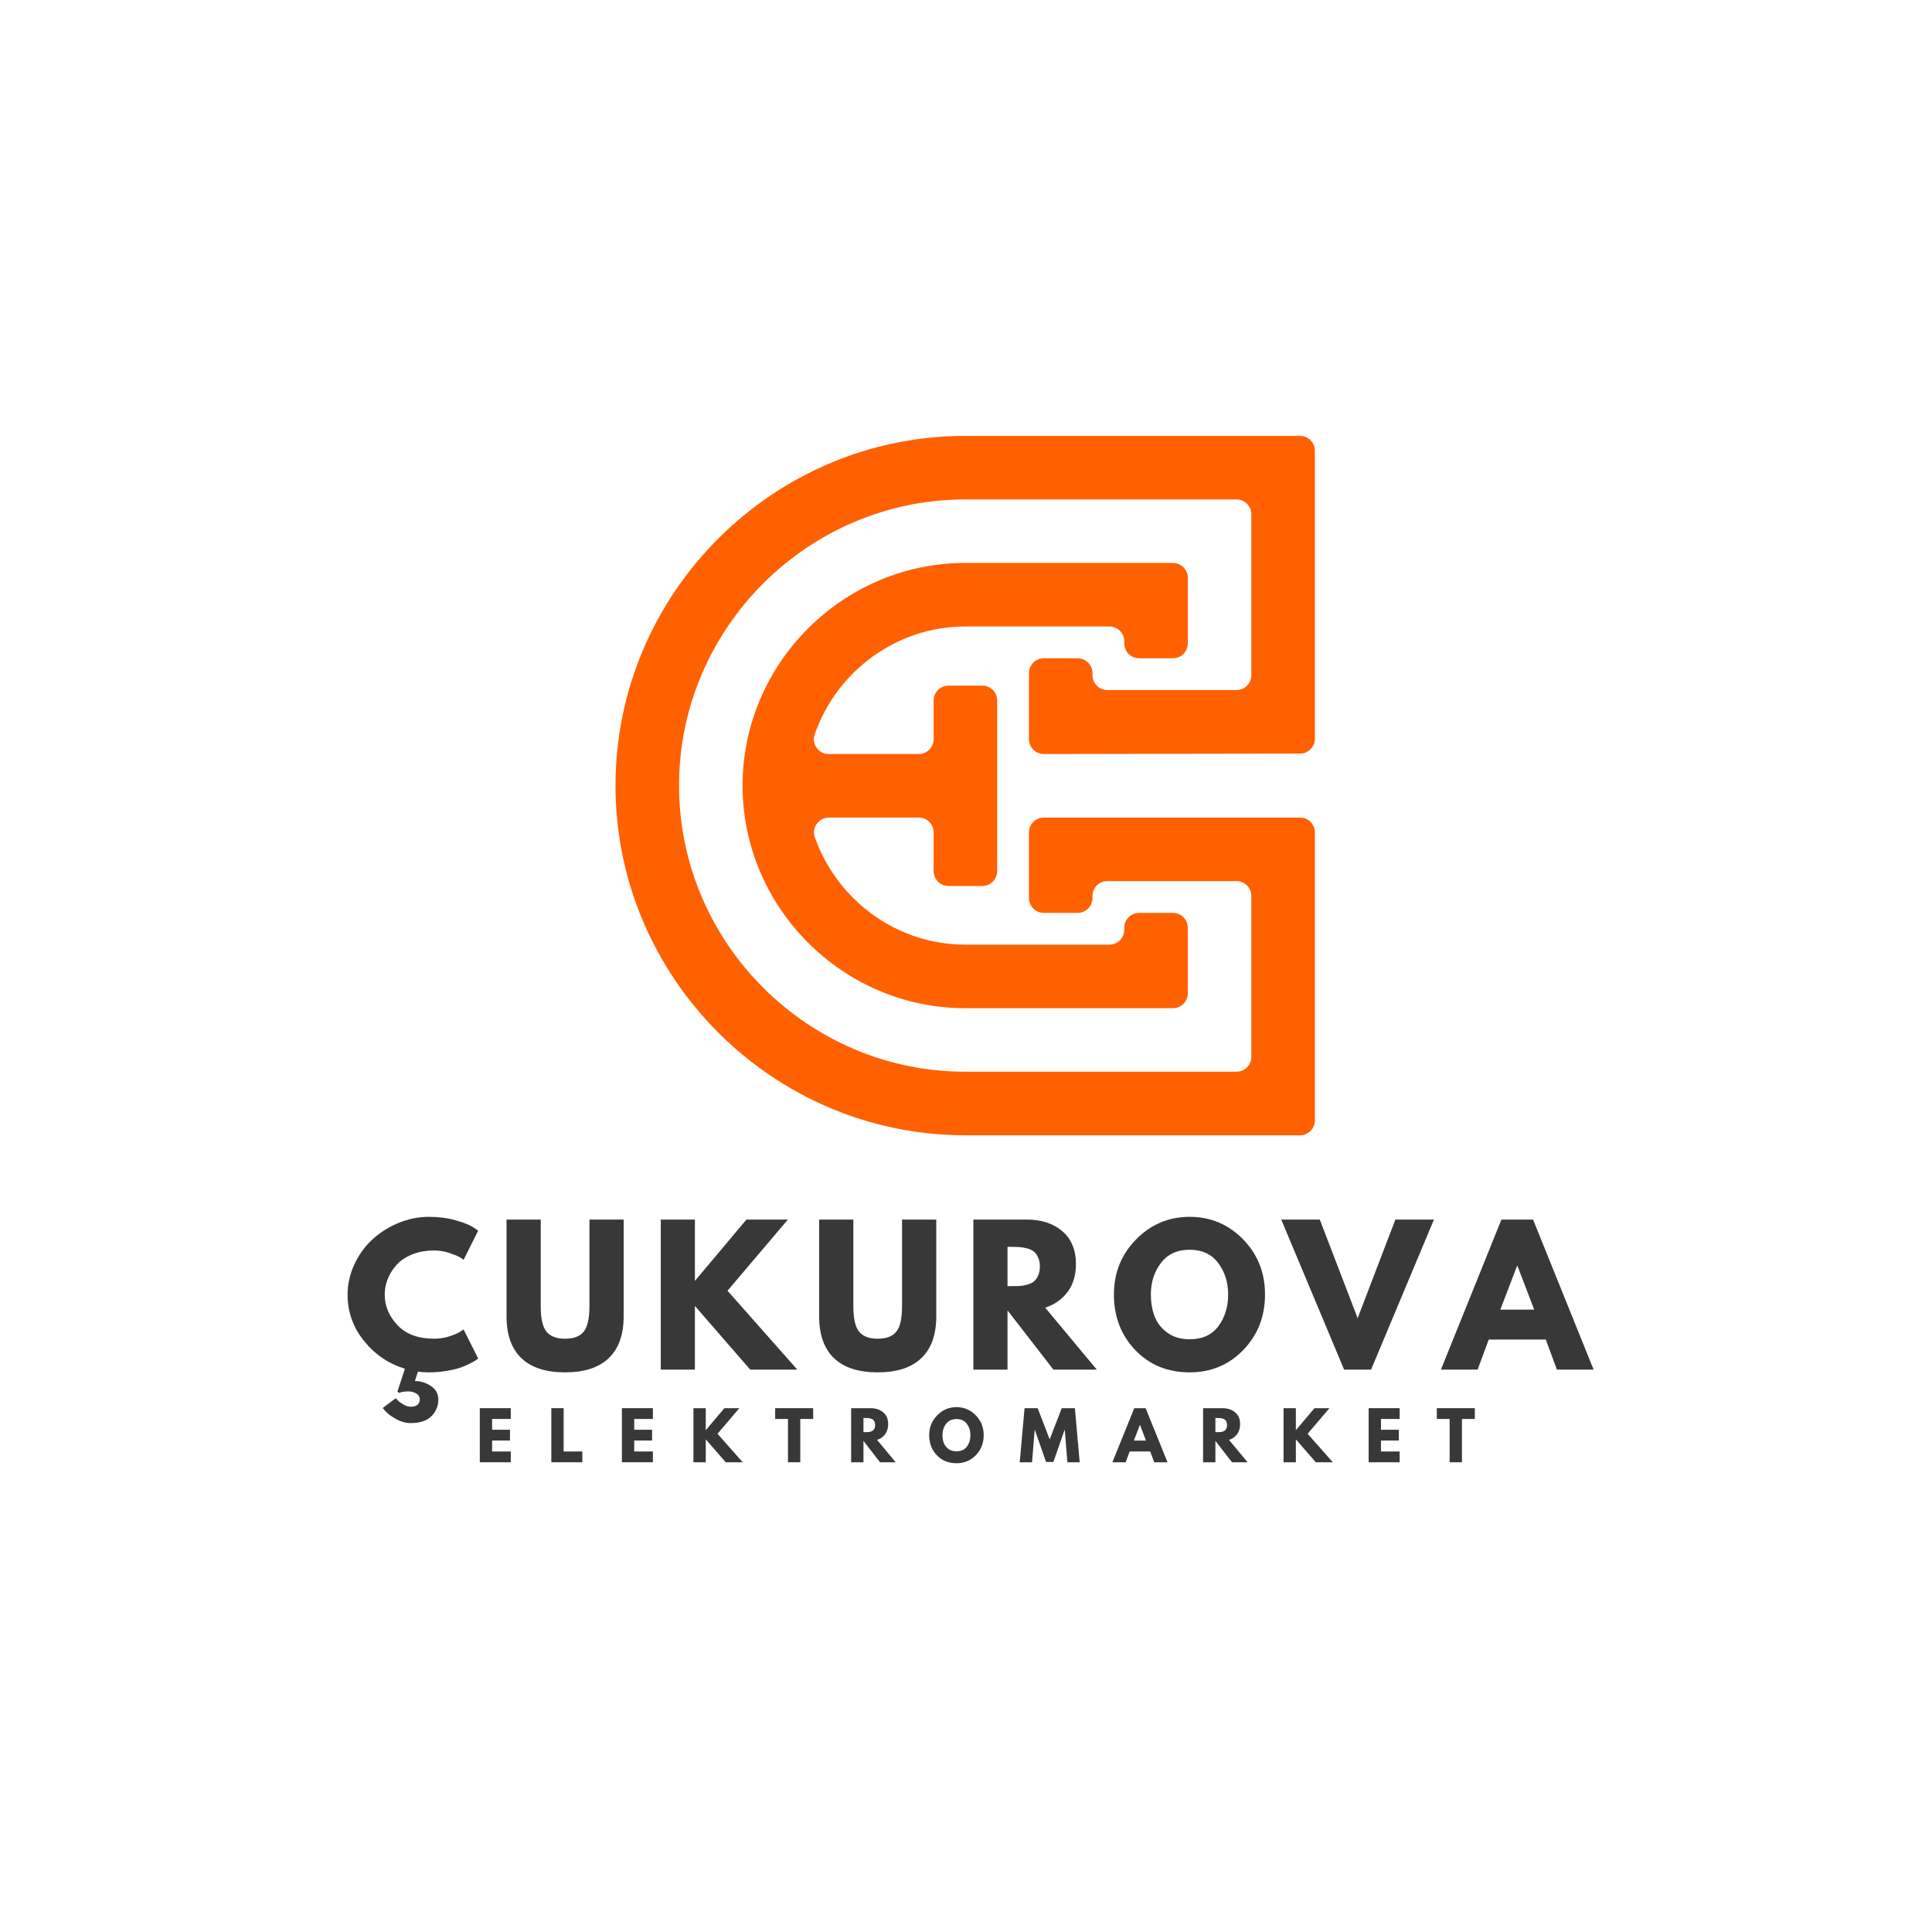<svg xmlns="http://www.w3.org/2000/svg" xmlns:xlink="http://www.w3.org/1999/xlink" width="500" zoomAndPan="magnify" viewBox="0 0 375 375" height="500" preserveAspectRatio="xMidYMid meet" version="1.0"><defs><g/><clipPath id="48c3802c5f"><path d="M 119.469 84.605 L 255.219 84.605 L 255.219 220.355 L 119.469 220.355 Z M 119.469 84.605 " clip-rule="nonzero"/></clipPath></defs><g clip-path="url(#48c3802c5f)"><path fill="#ff6100" d="M 187.344 96.938 L 240.008 96.938 C 241.594 96.938 242.883 98.23 242.883 99.816 L 242.883 131.059 C 242.883 132.645 241.594 133.938 240.008 133.938 L 214.93 133.938 C 213.344 133.938 212.051 132.645 212.051 131.059 L 212.051 130.648 C 212.051 129.062 210.758 127.77 209.176 127.77 L 202.598 127.77 C 201.012 127.77 199.719 129.062 199.719 130.648 L 199.719 143.477 C 199.719 145.062 201.012 146.355 202.598 146.355 C 219.191 146.348 235.703 146.277 252.34 146.27 C 253.926 146.27 255.219 144.977 255.219 143.391 L 255.219 87.48 C 255.219 85.898 253.926 84.605 252.34 84.605 L 187.344 84.605 C 150.012 84.605 119.469 115.148 119.469 152.48 C 119.469 189.809 150.012 220.355 187.344 220.355 L 252.34 220.355 C 253.926 220.355 255.219 219.062 255.219 217.477 L 255.219 161.566 C 255.219 159.98 253.926 158.688 252.34 158.688 C 235.758 158.688 219.176 158.688 202.598 158.688 C 201.012 158.688 199.719 159.98 199.719 161.566 L 199.719 174.309 C 199.719 175.895 201.012 177.188 202.598 177.188 L 209.176 177.188 C 210.758 177.188 212.051 175.895 212.051 174.309 L 212.051 173.898 C 212.051 172.316 213.344 171.02 214.93 171.02 C 223.289 171.02 231.648 171.02 240.008 171.02 C 241.594 171.02 242.883 172.316 242.883 173.898 L 242.883 205.145 C 242.883 206.727 241.594 208.02 240.008 208.02 L 187.344 208.02 C 156.82 208.02 131.801 183.004 131.801 152.48 C 131.801 121.957 156.82 96.938 187.344 96.938 Z M 181.219 135.957 L 181.219 143.477 C 181.219 145.062 179.926 146.355 178.34 146.355 C 172.512 146.355 166.684 146.355 160.855 146.355 C 159.898 146.355 159.07 145.93 158.512 145.148 C 157.957 144.363 157.824 143.445 158.137 142.539 C 162.324 130.426 173.902 121.602 187.344 121.602 L 215.34 121.602 C 216.926 121.602 218.219 122.895 218.219 124.48 L 218.219 124.891 C 218.219 126.477 219.512 127.77 221.098 127.77 L 227.676 127.77 C 229.258 127.77 230.551 126.477 230.551 124.891 L 230.551 112.148 C 230.551 110.562 229.258 109.27 227.676 109.27 L 187.344 109.27 C 163.625 109.27 144.133 128.762 144.133 152.48 C 144.133 176.195 163.625 195.688 187.344 195.688 L 227.676 195.688 C 229.258 195.688 230.551 194.395 230.551 192.809 L 230.551 180.066 C 230.551 178.48 229.258 177.188 227.676 177.188 L 221.098 177.188 C 219.512 177.188 218.219 178.48 218.219 180.066 L 218.219 180.477 C 218.219 182.062 216.926 183.355 215.34 183.355 C 206.008 183.355 196.676 183.355 187.344 183.355 C 173.938 183.355 162.383 174.578 158.168 162.516 C 157.852 161.605 157.984 160.684 158.539 159.898 C 159.098 159.117 159.926 158.688 160.887 158.688 C 166.703 158.688 172.523 158.688 178.34 158.688 C 179.926 158.688 181.219 159.98 181.219 161.566 L 181.219 169.086 C 181.219 170.672 182.512 171.965 184.098 171.965 L 190.676 171.965 C 192.258 171.965 193.551 170.672 193.551 169.086 L 193.551 135.957 C 193.551 134.375 192.258 133.082 190.676 133.082 L 184.098 133.082 C 182.512 133.082 181.219 134.375 181.219 135.957 Z M 181.219 135.957 " fill-opacity="1" fill-rule="evenodd"/></g><g fill="#393838" fill-opacity="1"><g transform="translate(66.655, 265.842)"><g><path d="M 17.609 -6 C 18.617 -6 19.598 -6.148 20.547 -6.453 C 21.504 -6.766 22.207 -7.062 22.656 -7.344 L 23.328 -7.797 L 26.156 -2.156 C 26.062 -2.082 25.93 -1.984 25.766 -1.859 C 25.598 -1.742 25.211 -1.523 24.609 -1.203 C 24.016 -0.891 23.375 -0.613 22.688 -0.375 C 22.008 -0.145 21.117 0.062 20.016 0.25 C 18.91 0.438 17.77 0.531 16.594 0.531 C 15.812 0.531 15.102 0.484 14.469 0.391 L 13.875 2.219 C 14.977 2.219 16.008 2.535 16.969 3.172 C 17.938 3.805 18.422 4.691 18.422 5.828 C 18.422 7.066 17.977 8.133 17.094 9.031 C 16.219 9.926 14.875 10.375 13.062 10.375 C 12.113 10.375 11.188 10.125 10.281 9.625 C 9.383 9.133 8.711 8.656 8.266 8.188 L 7.625 7.453 L 10.172 5.547 C 10.266 5.66 10.398 5.812 10.578 6 C 10.754 6.188 11.094 6.43 11.594 6.734 C 12.102 7.047 12.594 7.203 13.062 7.203 C 13.676 7.203 14.125 7.066 14.406 6.797 C 14.688 6.523 14.828 6.203 14.828 5.828 C 14.828 5.305 14.602 4.91 14.156 4.641 C 13.707 4.367 13.203 4.234 12.641 4.234 C 12.266 4.234 11.922 4.254 11.609 4.297 C 11.305 4.348 11.109 4.398 11.016 4.453 L 10.844 4.547 L 10.484 4.266 L 11.938 -0.172 C 8.727 -1.16 6.07 -2.973 3.969 -5.609 C 1.863 -8.242 0.812 -11.207 0.812 -14.5 C 0.812 -16.551 1.242 -18.516 2.109 -20.391 C 2.984 -22.273 4.145 -23.891 5.594 -25.234 C 7.039 -26.578 8.727 -27.648 10.656 -28.453 C 12.582 -29.254 14.562 -29.656 16.594 -29.656 C 18.469 -29.656 20.195 -29.43 21.781 -28.984 C 23.375 -28.535 24.504 -28.086 25.172 -27.641 L 26.156 -26.969 L 23.328 -21.312 C 23.16 -21.457 22.91 -21.629 22.578 -21.828 C 22.254 -22.023 21.598 -22.289 20.609 -22.625 C 19.617 -22.957 18.617 -23.125 17.609 -23.125 C 16.016 -23.125 14.582 -22.863 13.312 -22.344 C 12.039 -21.82 11.031 -21.141 10.281 -20.297 C 9.539 -19.453 8.977 -18.539 8.594 -17.562 C 8.207 -16.582 8.016 -15.586 8.016 -14.578 C 8.016 -12.367 8.844 -10.383 10.5 -8.625 C 12.156 -6.875 14.523 -6 17.609 -6 Z M 17.609 -6 "/></g></g></g><g fill="#393838" fill-opacity="1"><g transform="translate(96.552, 265.842)"><g><path d="M 24.5 -29.125 L 24.5 -10.344 C 24.5 -6.77 23.531 -4.062 21.594 -2.219 C 19.664 -0.383 16.844 0.531 13.125 0.531 C 9.406 0.531 6.582 -0.383 4.656 -2.219 C 2.727 -4.062 1.766 -6.77 1.766 -10.344 L 1.766 -29.125 L 8.406 -29.125 L 8.406 -12.281 C 8.406 -9.926 8.773 -8.289 9.516 -7.375 C 10.254 -6.457 11.457 -6 13.125 -6 C 14.801 -6 16.008 -6.457 16.75 -7.375 C 17.488 -8.289 17.859 -9.926 17.859 -12.281 L 17.859 -29.125 Z M 24.5 -29.125 "/></g></g></g><g fill="#393838" fill-opacity="1"><g transform="translate(126.131, 265.842)"><g><path d="M 28.625 0 L 19.484 0 L 8.75 -12.359 L 8.75 0 L 2.125 0 L 2.125 -29.125 L 8.75 -29.125 L 8.75 -17.219 L 18.75 -29.125 L 26.797 -29.125 L 15.078 -15.312 Z M 28.625 0 "/></g></g></g><g fill="#393838" fill-opacity="1"><g transform="translate(157.228, 265.842)"><g><path d="M 24.5 -29.125 L 24.5 -10.344 C 24.5 -6.77 23.531 -4.062 21.594 -2.219 C 19.664 -0.383 16.844 0.531 13.125 0.531 C 9.406 0.531 6.582 -0.383 4.656 -2.219 C 2.727 -4.062 1.766 -6.77 1.766 -10.344 L 1.766 -29.125 L 8.406 -29.125 L 8.406 -12.281 C 8.406 -9.926 8.773 -8.289 9.516 -7.375 C 10.254 -6.457 11.457 -6 13.125 -6 C 14.801 -6 16.008 -6.457 16.75 -7.375 C 17.488 -8.289 17.859 -9.926 17.859 -12.281 L 17.859 -29.125 Z M 24.5 -29.125 "/></g></g></g><g fill="#393838" fill-opacity="1"><g transform="translate(186.807, 265.842)"><g><path d="M 2.125 -29.125 L 12.531 -29.125 C 15.332 -29.125 17.613 -28.375 19.375 -26.875 C 21.145 -25.383 22.031 -23.25 22.031 -20.469 C 22.031 -18.332 21.492 -16.539 20.422 -15.094 C 19.348 -13.645 17.895 -12.625 16.062 -12.031 L 26.078 0 L 17.656 0 L 8.75 -11.5 L 8.75 0 L 2.125 0 Z M 8.75 -16.203 L 9.531 -16.203 C 10.145 -16.203 10.66 -16.211 11.078 -16.234 C 11.504 -16.254 11.988 -16.336 12.531 -16.484 C 13.07 -16.629 13.504 -16.828 13.828 -17.078 C 14.16 -17.336 14.441 -17.711 14.672 -18.203 C 14.91 -18.703 15.031 -19.305 15.031 -20.016 C 15.031 -20.723 14.91 -21.32 14.672 -21.812 C 14.441 -22.312 14.16 -22.688 13.828 -22.938 C 13.504 -23.195 13.07 -23.395 12.531 -23.531 C 11.988 -23.676 11.504 -23.758 11.078 -23.781 C 10.66 -23.812 10.145 -23.828 9.531 -23.828 L 8.75 -23.828 Z M 8.75 -16.203 "/></g></g></g><g fill="#393838" fill-opacity="1"><g transform="translate(215.398, 265.842)"><g><path d="M 0.812 -14.578 C 0.812 -18.785 2.242 -22.348 5.109 -25.266 C 7.984 -28.191 11.445 -29.656 15.5 -29.656 C 19.57 -29.656 23.031 -28.203 25.875 -25.297 C 28.719 -22.391 30.141 -18.816 30.141 -14.578 C 30.141 -10.316 28.738 -6.734 25.938 -3.828 C 23.145 -0.922 19.664 0.531 15.5 0.531 C 11.238 0.531 7.723 -0.91 4.953 -3.797 C 2.191 -6.68 0.812 -10.273 0.812 -14.578 Z M 7.984 -14.578 C 7.984 -13.047 8.219 -11.648 8.688 -10.391 C 9.156 -9.129 9.977 -8.062 11.156 -7.188 C 12.332 -6.32 13.781 -5.891 15.5 -5.891 C 17.969 -5.891 19.832 -6.738 21.094 -8.438 C 22.352 -10.133 22.984 -12.18 22.984 -14.578 C 22.984 -16.953 22.336 -18.992 21.047 -20.703 C 19.766 -22.41 17.914 -23.266 15.5 -23.266 C 13.094 -23.266 11.238 -22.41 9.938 -20.703 C 8.633 -18.992 7.984 -16.953 7.984 -14.578 Z M 7.984 -14.578 "/></g></g></g><g fill="#393838" fill-opacity="1"><g transform="translate(249.672, 265.842)"><g><path d="M 11.219 0 L -0.984 -29.125 L 6.5 -29.125 L 13.844 -9.984 L 21.172 -29.125 L 28.656 -29.125 L 16.453 0 Z M 11.219 0 "/></g></g></g><g fill="#393838" fill-opacity="1"><g transform="translate(280.663, 265.842)"><g><path d="M 16.906 -29.125 L 28.656 0 L 21.531 0 L 19.375 -5.828 L 8.297 -5.828 L 6.141 0 L -0.984 0 L 10.766 -29.125 Z M 17.125 -11.641 L 13.875 -20.125 L 13.797 -20.125 L 10.547 -11.641 Z M 17.125 -11.641 "/></g></g></g><g fill="#393838" fill-opacity="1"><g transform="translate(92.361, 283.825)"><g><path d="M 6.781 -10.5 L 6.781 -8.406 L 3.156 -8.406 L 3.156 -6.312 L 6.625 -6.312 L 6.625 -4.219 L 3.156 -4.219 L 3.156 -2.094 L 6.781 -2.094 L 6.781 0 L 0.766 0 L 0.766 -10.5 Z M 6.781 -10.5 "/></g></g></g><g fill="#393838" fill-opacity="1"><g transform="translate(106.248, 283.825)"><g><path d="M 3.156 -10.5 L 3.156 -2.094 L 6.781 -2.094 L 6.781 0 L 0.766 0 L 0.766 -10.5 Z M 3.156 -10.5 "/></g></g></g><g fill="#393838" fill-opacity="1"><g transform="translate(119.944, 283.825)"><g><path d="M 6.781 -10.5 L 6.781 -8.406 L 3.156 -8.406 L 3.156 -6.312 L 6.625 -6.312 L 6.625 -4.219 L 3.156 -4.219 L 3.156 -2.094 L 6.781 -2.094 L 6.781 0 L 0.766 0 L 0.766 -10.5 Z M 6.781 -10.5 "/></g></g></g><g fill="#393838" fill-opacity="1"><g transform="translate(133.83, 283.825)"><g><path d="M 10.328 0 L 7.031 0 L 3.156 -4.453 L 3.156 0 L 0.766 0 L 0.766 -10.5 L 3.156 -10.5 L 3.156 -6.219 L 6.766 -10.5 L 9.672 -10.5 L 5.438 -5.531 Z M 10.328 0 "/></g></g></g><g fill="#393838" fill-opacity="1"><g transform="translate(150.351, 283.825)"><g><path d="M 0.109 -8.406 L 0.109 -10.5 L 7.484 -10.5 L 7.484 -8.406 L 4.984 -8.406 L 4.984 0 L 2.594 0 L 2.594 -8.406 Z M 0.109 -8.406 "/></g></g></g><g fill="#393838" fill-opacity="1"><g transform="translate(164.441, 283.825)"><g><path d="M 0.766 -10.5 L 4.516 -10.5 C 5.523 -10.5 6.348 -10.227 6.984 -9.688 C 7.629 -9.156 7.953 -8.391 7.953 -7.391 C 7.953 -6.617 7.754 -5.969 7.359 -5.438 C 6.973 -4.914 6.453 -4.551 5.797 -4.344 L 9.406 0 L 6.375 0 L 3.156 -4.156 L 3.156 0 L 0.766 0 Z M 3.156 -5.844 L 3.438 -5.844 C 3.656 -5.844 3.844 -5.848 4 -5.859 C 4.156 -5.867 4.328 -5.895 4.516 -5.938 C 4.711 -5.988 4.867 -6.062 4.984 -6.156 C 5.109 -6.25 5.211 -6.383 5.297 -6.562 C 5.379 -6.75 5.422 -6.969 5.422 -7.219 C 5.422 -7.477 5.379 -7.695 5.297 -7.875 C 5.211 -8.051 5.109 -8.188 4.984 -8.281 C 4.867 -8.375 4.711 -8.441 4.516 -8.484 C 4.328 -8.535 4.156 -8.566 4 -8.578 C 3.844 -8.586 3.656 -8.594 3.438 -8.594 L 3.156 -8.594 Z M 3.156 -5.844 "/></g></g></g><g fill="#393838" fill-opacity="1"><g transform="translate(180.059, 283.825)"><g><path d="M 0.297 -5.266 C 0.297 -6.773 0.812 -8.055 1.844 -9.109 C 2.883 -10.172 4.133 -10.703 5.594 -10.703 C 7.062 -10.703 8.305 -10.176 9.328 -9.125 C 10.359 -8.07 10.875 -6.785 10.875 -5.266 C 10.875 -3.723 10.367 -2.426 9.359 -1.375 C 8.348 -0.332 7.094 0.188 5.594 0.188 C 4.051 0.188 2.781 -0.328 1.781 -1.359 C 0.789 -2.398 0.297 -3.703 0.297 -5.266 Z M 2.875 -5.266 C 2.875 -4.711 2.957 -4.207 3.125 -3.75 C 3.301 -3.289 3.598 -2.906 4.016 -2.594 C 4.441 -2.281 4.969 -2.125 5.594 -2.125 C 6.477 -2.125 7.148 -2.426 7.609 -3.031 C 8.066 -3.645 8.297 -4.391 8.297 -5.266 C 8.297 -6.117 8.062 -6.852 7.594 -7.469 C 7.133 -8.082 6.469 -8.391 5.594 -8.391 C 4.727 -8.391 4.055 -8.082 3.578 -7.469 C 3.109 -6.852 2.875 -6.117 2.875 -5.266 Z M 2.875 -5.266 "/></g></g></g><g fill="#393838" fill-opacity="1"><g transform="translate(197.725, 283.825)"><g><path d="M 9.453 0 L 8.953 -6.234 L 8.891 -6.234 L 6.734 -0.062 L 5.312 -0.062 L 3.156 -6.234 L 3.094 -6.234 L 2.594 0 L 0.203 0 L 1.141 -10.5 L 3.688 -10.5 L 6.016 -4.438 L 8.359 -10.5 L 10.906 -10.5 L 11.844 0 Z M 9.453 0 "/></g></g></g><g fill="#393838" fill-opacity="1"><g transform="translate(216.27, 283.825)"><g><path d="M 6.094 -10.5 L 10.344 0 L 7.766 0 L 6.984 -2.094 L 3 -2.094 L 2.219 0 L -0.359 0 L 3.891 -10.5 Z M 6.172 -4.203 L 5 -7.266 L 4.984 -7.266 L 3.812 -4.203 Z M 6.172 -4.203 "/></g></g></g><g fill="#393838" fill-opacity="1"><g transform="translate(232.753, 283.825)"><g><path d="M 0.766 -10.5 L 4.516 -10.5 C 5.523 -10.5 6.348 -10.227 6.984 -9.688 C 7.629 -9.156 7.953 -8.391 7.953 -7.391 C 7.953 -6.617 7.754 -5.969 7.359 -5.438 C 6.973 -4.914 6.453 -4.551 5.797 -4.344 L 9.406 0 L 6.375 0 L 3.156 -4.156 L 3.156 0 L 0.766 0 Z M 3.156 -5.844 L 3.438 -5.844 C 3.656 -5.844 3.844 -5.848 4 -5.859 C 4.156 -5.867 4.328 -5.895 4.516 -5.938 C 4.711 -5.988 4.867 -6.062 4.984 -6.156 C 5.109 -6.25 5.211 -6.383 5.297 -6.562 C 5.379 -6.75 5.422 -6.969 5.422 -7.219 C 5.422 -7.477 5.379 -7.695 5.297 -7.875 C 5.211 -8.051 5.109 -8.188 4.984 -8.281 C 4.867 -8.375 4.711 -8.441 4.516 -8.484 C 4.328 -8.535 4.156 -8.566 4 -8.578 C 3.844 -8.586 3.656 -8.594 3.438 -8.594 L 3.156 -8.594 Z M 3.156 -5.844 "/></g></g></g><g fill="#393838" fill-opacity="1"><g transform="translate(248.37, 283.825)"><g><path d="M 10.328 0 L 7.031 0 L 3.156 -4.453 L 3.156 0 L 0.766 0 L 0.766 -10.5 L 3.156 -10.5 L 3.156 -6.219 L 6.766 -10.5 L 9.672 -10.5 L 5.438 -5.531 Z M 10.328 0 "/></g></g></g><g fill="#393838" fill-opacity="1"><g transform="translate(264.891, 283.825)"><g><path d="M 6.781 -10.5 L 6.781 -8.406 L 3.156 -8.406 L 3.156 -6.312 L 6.625 -6.312 L 6.625 -4.219 L 3.156 -4.219 L 3.156 -2.094 L 6.781 -2.094 L 6.781 0 L 0.766 0 L 0.766 -10.5 Z M 6.781 -10.5 "/></g></g></g><g fill="#393838" fill-opacity="1"><g transform="translate(278.778, 283.825)"><g><path d="M 0.109 -8.406 L 0.109 -10.5 L 7.484 -10.5 L 7.484 -8.406 L 4.984 -8.406 L 4.984 0 L 2.594 0 L 2.594 -8.406 Z M 0.109 -8.406 "/></g></g></g></svg>